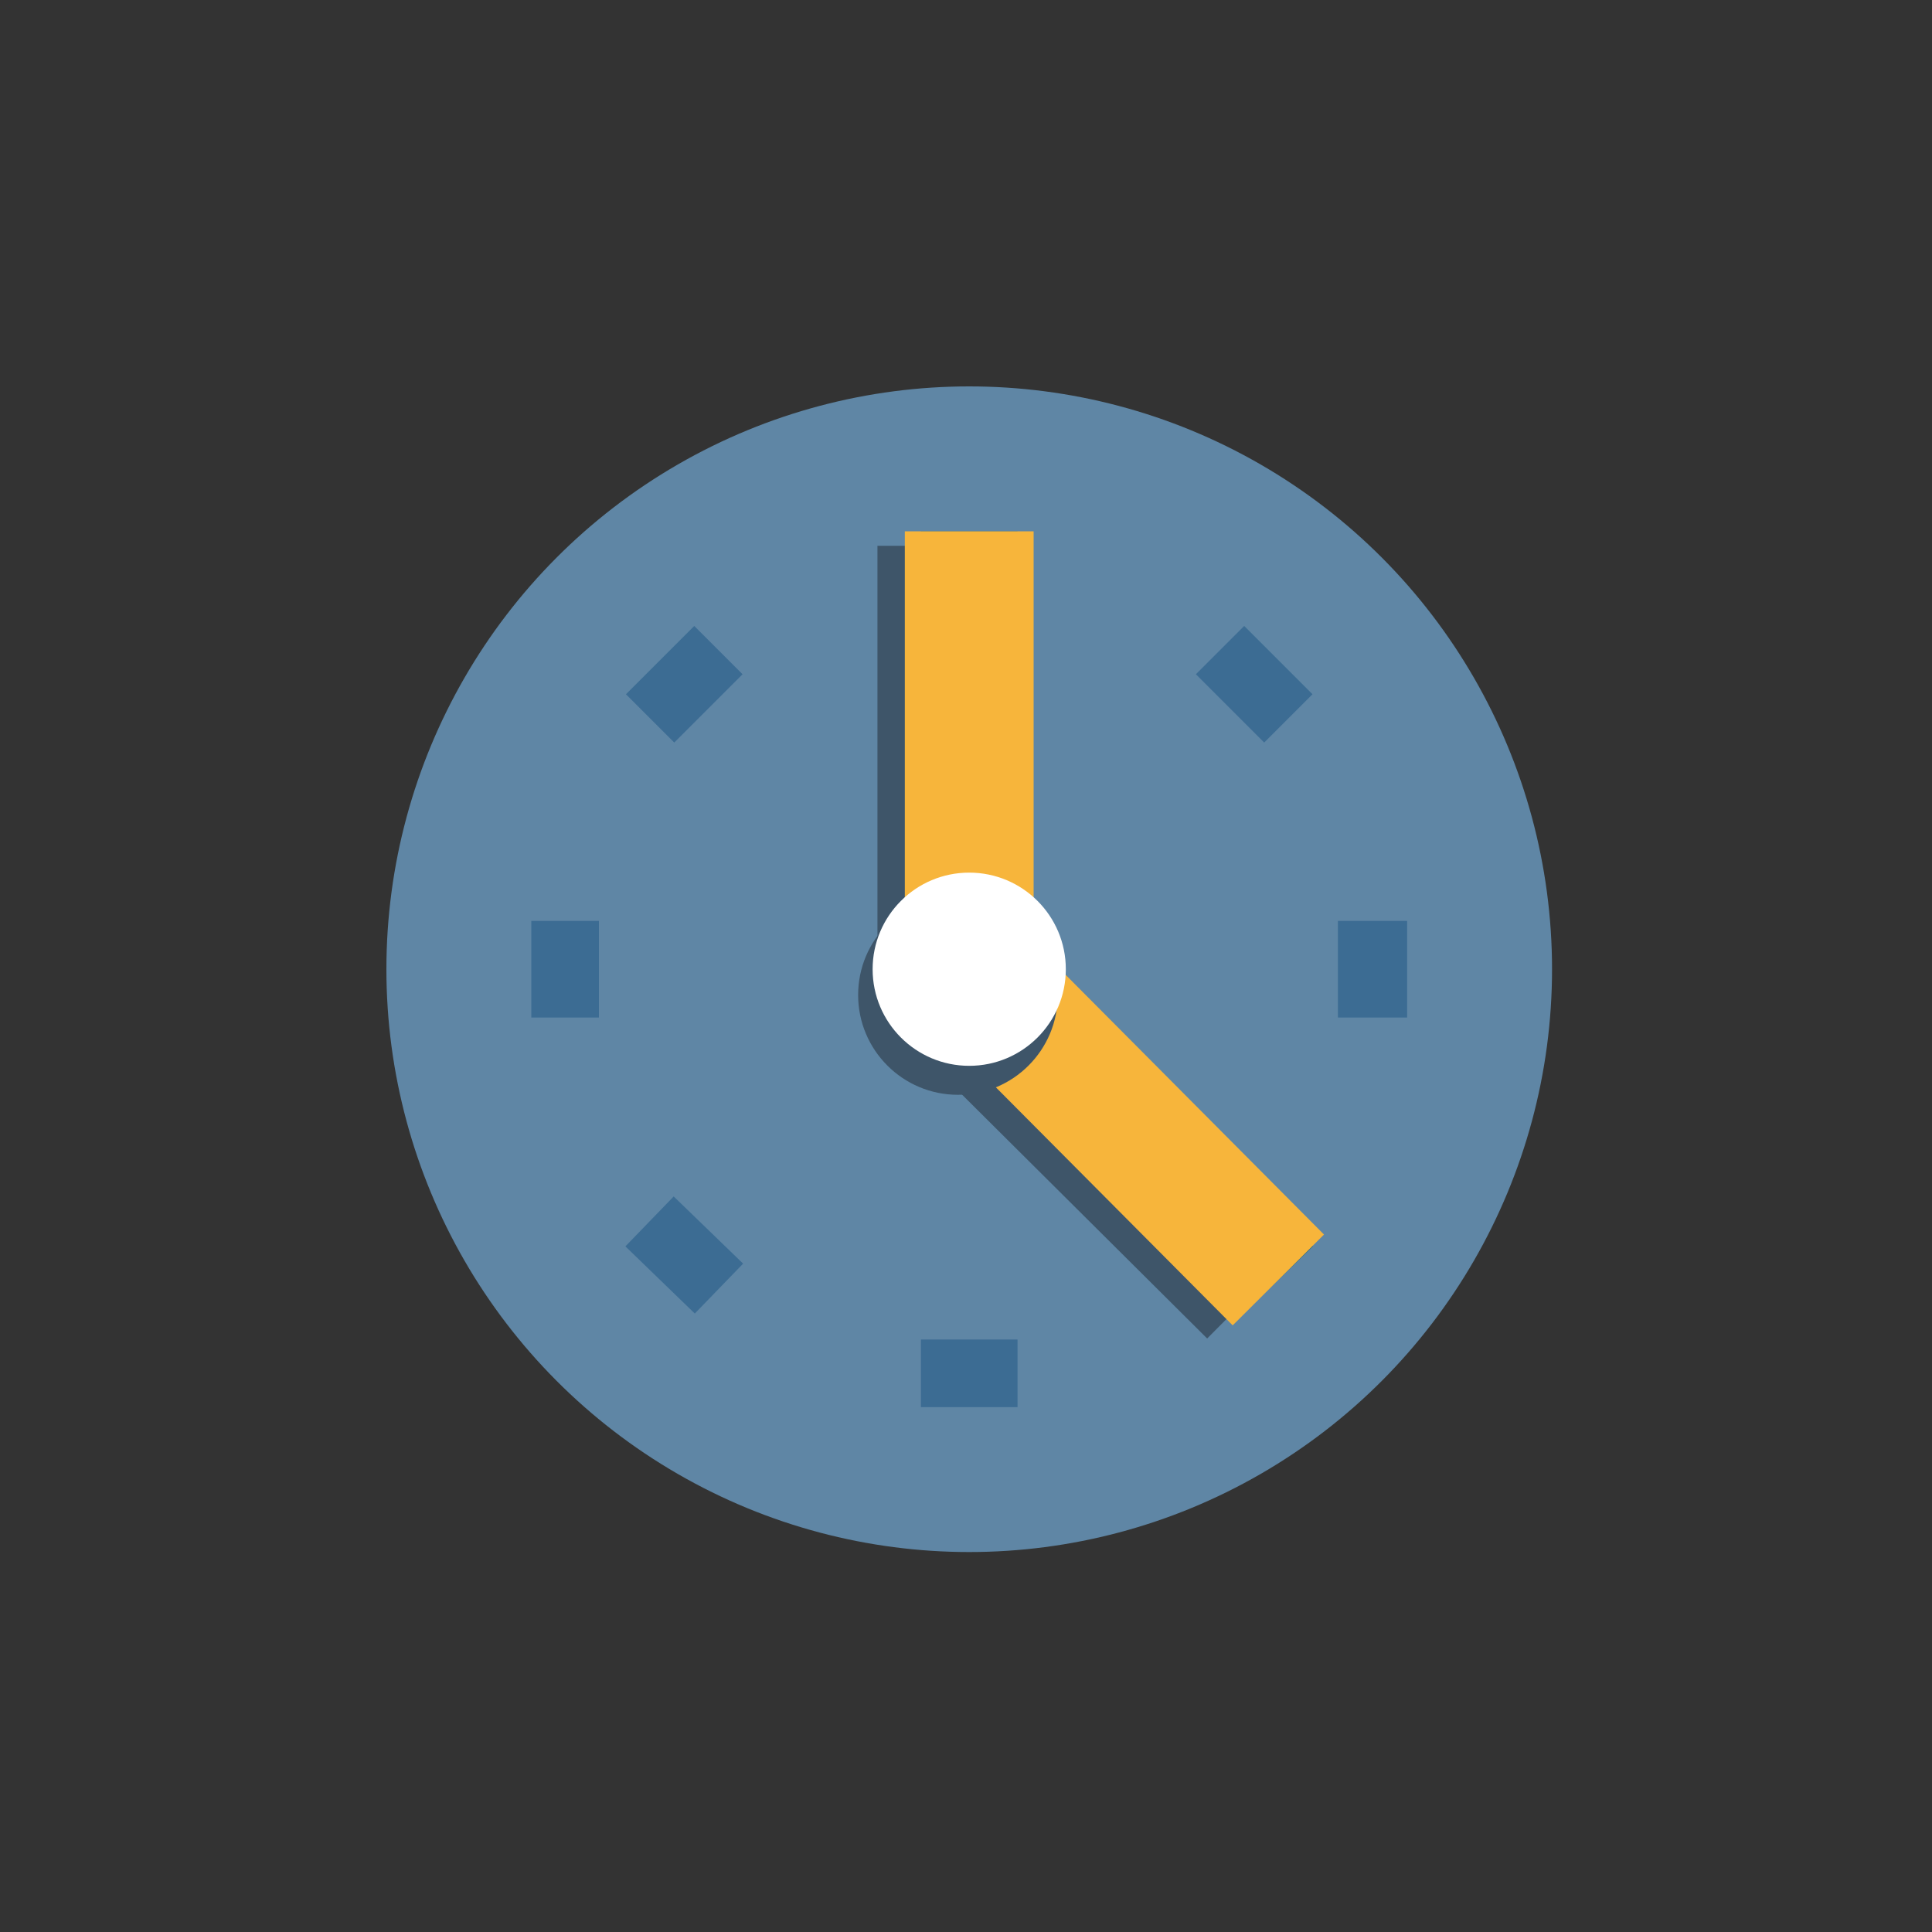 <?xml version="1.0" encoding="UTF-8" standalone="no"?>
<svg width="120px" height="120px" viewBox="0 0 120 120" version="1.1" xmlns="http://www.w3.org/2000/svg" xmlns:xlink="http://www.w3.org/1999/xlink" xmlns:sketch="http://www.bohemiancoding.com/sketch/ns">
    <rect x="0" y="0" width="120" height="120" fill="#333333" stroke="none"/>
    <!-- Generator: Sketch 3.4.4 (17249) - http://www.bohemiancoding.com/sketch -->
    <title>free-trial-timesmachine-120x120</title>
    <desc>Created with Sketch.</desc>
    <defs></defs>
    <g id="Page-1" stroke="none" stroke-width="1" fill="none" fill-rule="evenodd" sketch:type="MSPage">
        <g id="free-trial-timesmachine-120x120" sketch:type="MSArtboardGroup">
            <circle id="Oval" fill="#5F86A5" sketch:type="MSShapeGroup" cx="60.2" cy="60.2" r="36.2"></circle>
            <path d="M60.2,33 L60.2,37.3" id="Shape" stroke="#386F7B" stroke-width="6" sketch:type="MSShapeGroup"></path>
            <path d="M44,44 L41,41" id="Shape" stroke="#3C6C93" stroke-width="6" fill="#3C6C93" sketch:type="MSShapeGroup"></path>
            <path d="M76.4,76.4 L79.4,79.5" id="Shape" stroke="#386F7B" stroke-width="6" sketch:type="MSShapeGroup"></path>
            <path d="M58.5,33.9 L58.5,61.1 L77.8,80.3" id="Shape" stroke="#3E5569" stroke-width="8" sketch:type="MSShapeGroup"></path>
            <path d="M60.2,83.2 L60.2,87.4" id="Shape" stroke="#3C6C93" stroke-width="6" fill="#3C6C93" sketch:type="MSShapeGroup"></path>
            <path d="M44,76.4 L41,79.5" id="Shape" stroke="#3C6C93" stroke-width="6" fill="#3C6C93" sketch:type="MSShapeGroup"></path>
            <path d="M79.4,41 L76.4,44" id="Shape" stroke="#3C6C93" stroke-width="6" fill="#3C6C93" sketch:type="MSShapeGroup"></path>
            <path d="M37.2,60.2 L33,60.2" id="Shape" stroke="#3C6C93" stroke-width="6" fill="#3C6C93" sketch:type="MSShapeGroup"></path>
            <path d="M87.4,60.2 L83.1,60.2" id="Shape" stroke="#3C6C93" stroke-width="6" fill="#3C6C93" sketch:type="MSShapeGroup"></path>
            <path d="M60.2,33 L60.2,60.2 L79.4,79.5" id="Shape" stroke="#F7B53B" stroke-width="8" sketch:type="MSShapeGroup"></path>
            <circle id="Oval" fill="#3E5569" sketch:type="MSShapeGroup" cx="59.5" cy="61.8" r="6.2"></circle>
            <circle id="Oval" fill="#FFFFFF" sketch:type="MSShapeGroup" cx="60.2" cy="60.2" r="6"></circle>
        </g>
    </g>
</svg>